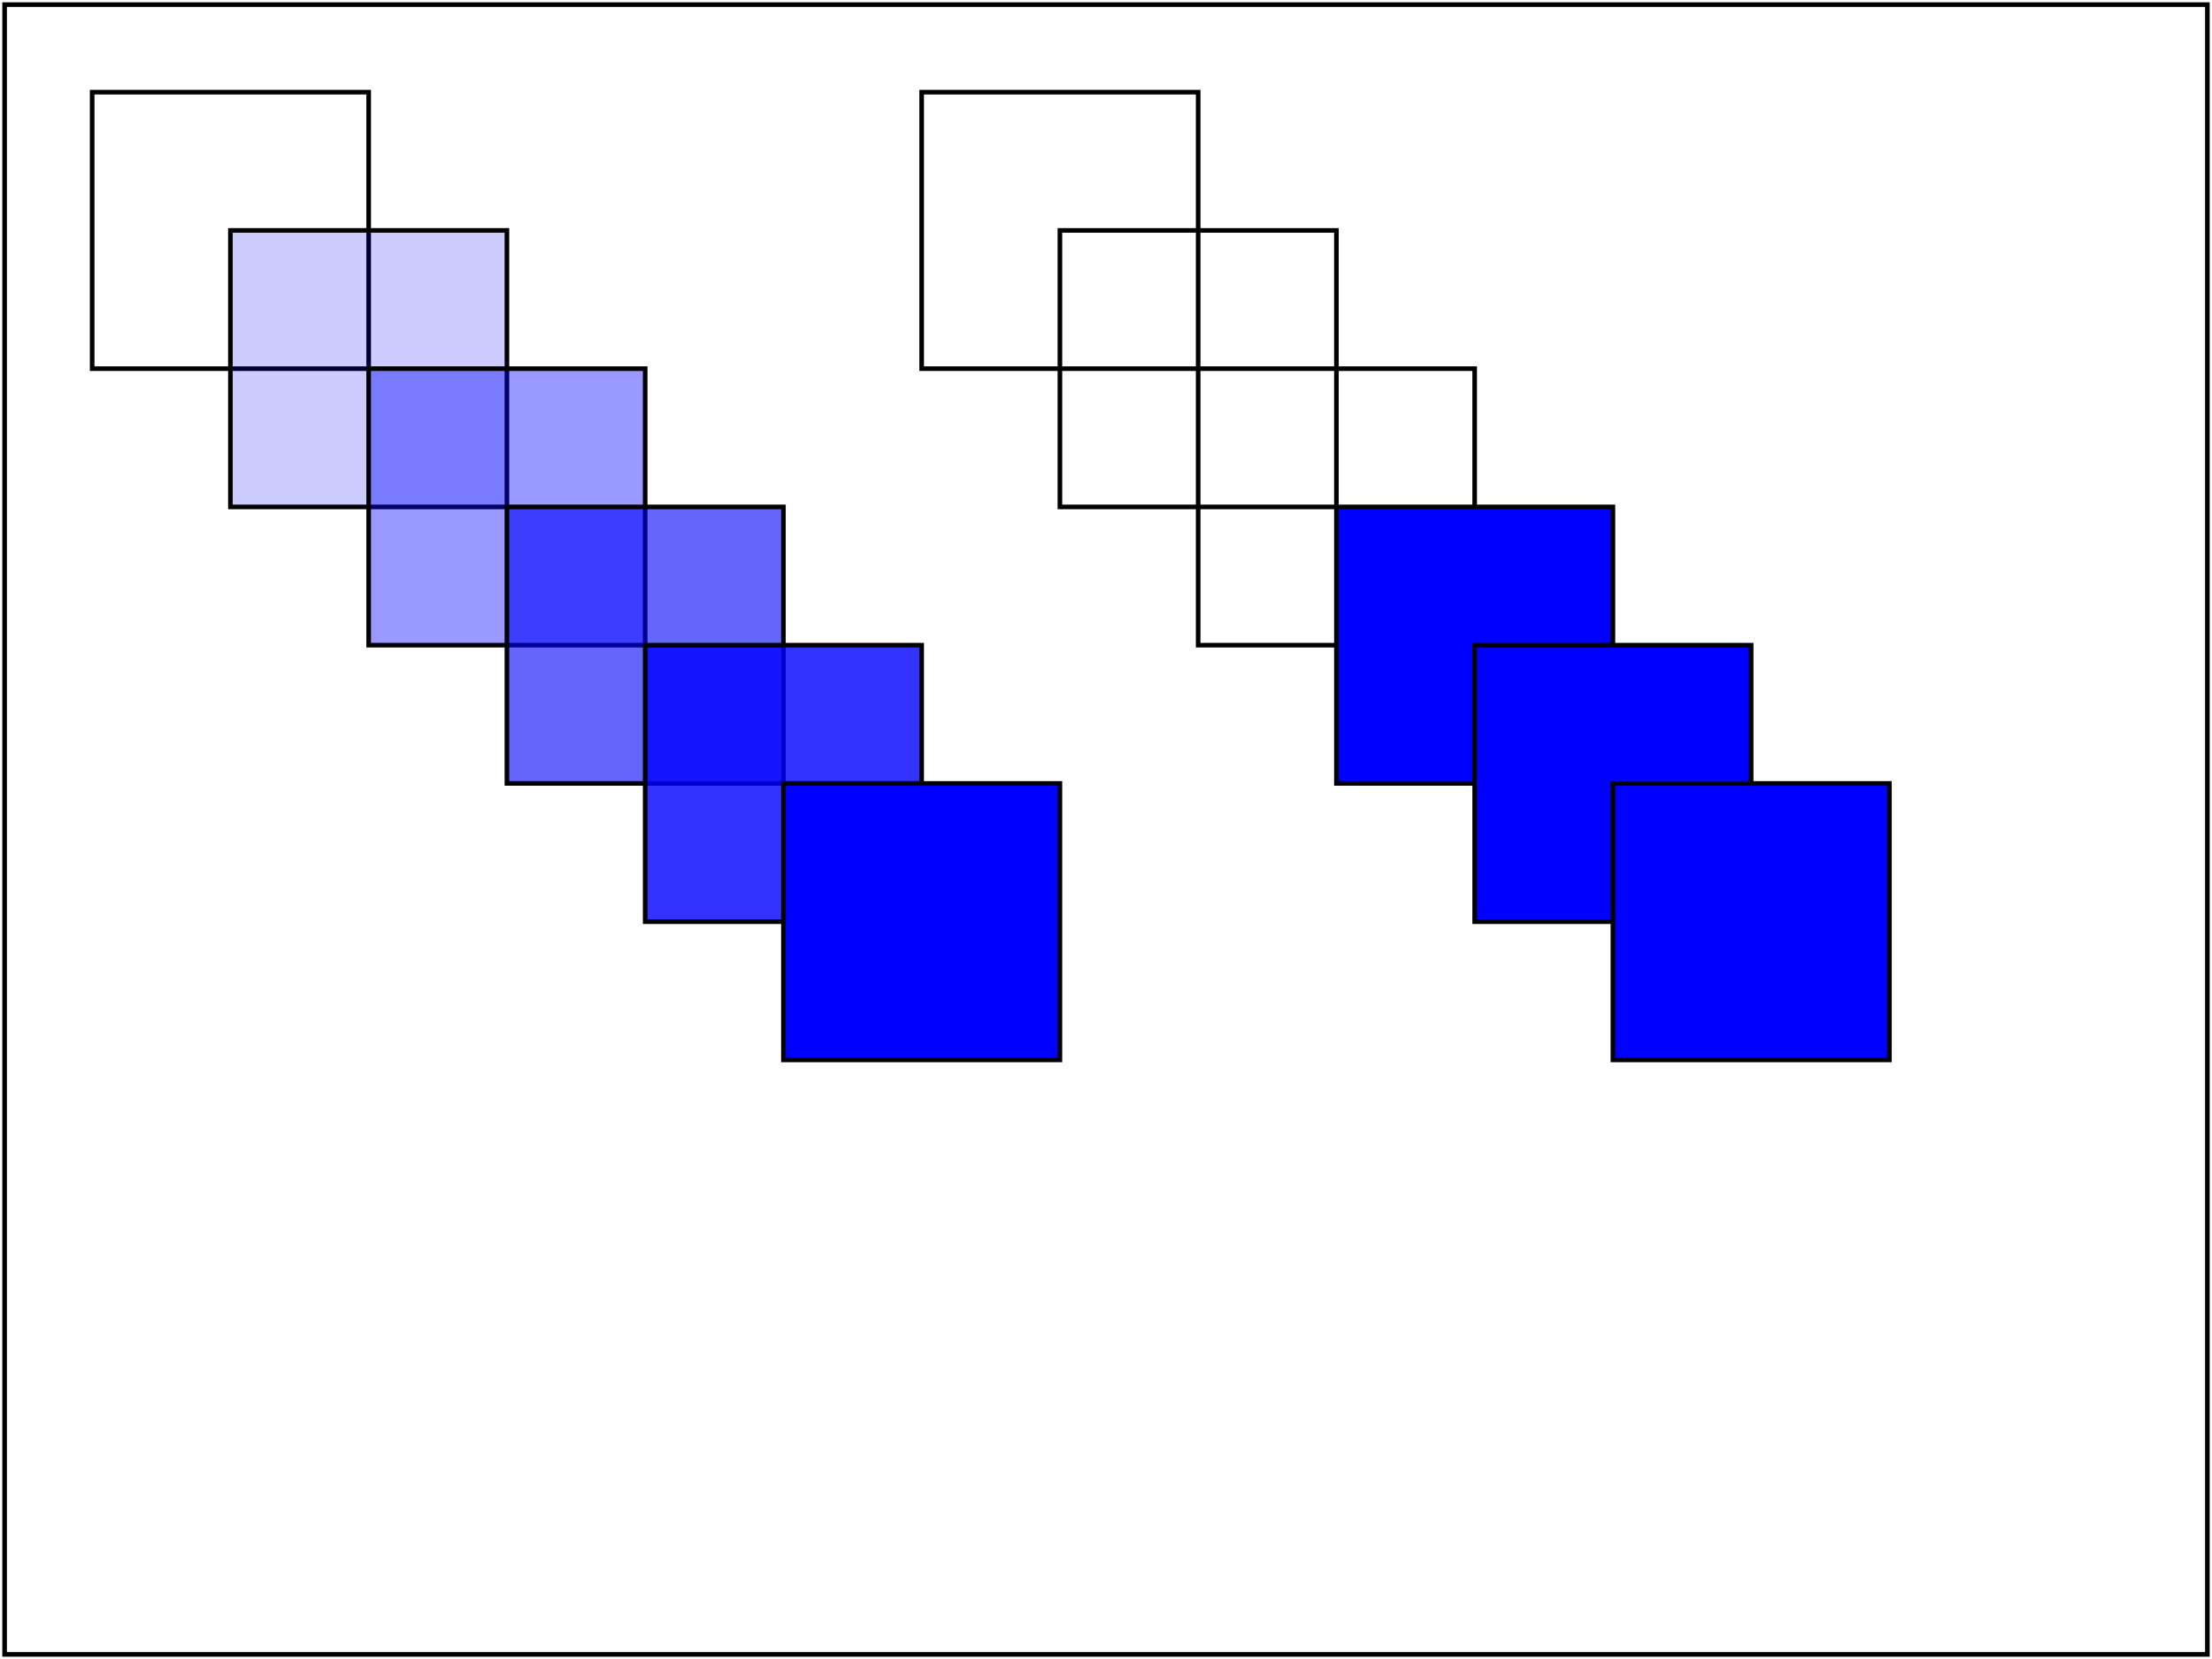 <?xml version="1.0" encoding="UTF-8"?>
<!DOCTYPE svg PUBLIC "-//W3C//DTD SVG 1.1 Tiny//EN" "http://www.w3.org/Graphics/SVG/1.1/DTD/svg11-tiny.dtd">
<!--======================================================================-->
<!--=  Copyright 2000 World Wide Web Consortium, (Massachusetts          =-->
<!--=  Institute of Technology, Institut National de Recherche en        =-->
<!--=  Informatique et en Automatique, Keio University). All Rights      =-->
<!--=  Reserved. See http://www.w3.org/Consortium/Legal/.                =-->
<!--======================================================================-->
<svg font-family="DejaVu Sans" xmlns="http://www.w3.org/2000/svg" xmlns:xlink="http://www.w3.org/1999/xlink" version="1.1" baseProfile="tiny" id="svg-root" width="100%" height="100%" viewBox="0 0 480 360">
  <title id="test-title">$RCSfile: painting-fill-05-t.svg,v $</title>
  <g id="test-body-content">

    <!-- Use multiple values for opacity -->
    <rect x="20" y="20" width="60" height="60" fill-opacity="0.0" fill="#0000FF" stroke="black"/>
    <rect x="50" y="50" width="60" height="60" fill-opacity="0.2" fill="#0000FF" stroke="black"/>
    <rect x="80" y="80" width="60" height="60" fill-opacity="0.4" fill="#0000FF" stroke="black"/>
    <rect x="110" y="110" width="60" height="60" fill-opacity="0.6" fill="#0000FF" stroke="black"/>
    <rect x="140" y="140" width="60" height="60" fill-opacity="0.8" fill="#0000FF" stroke="black"/>
    <rect x="170" y="170" width="60" height="60"  fill-opacity="1.0" fill="#0000FF" stroke="black"/>
    <!-- Values ouside the range 0.0 - 1.0 should be clamped to thsi range -->
    <rect x="200" y="20" width="60" height="60" fill-opacity="-100.0" fill="#0000FF" stroke="black"/>
    <rect x="230" y="50" width="60" height="60" fill-opacity="-10.0" fill="#0000FF" stroke="black"/>
    <rect x="260" y="80" width="60" height="60" fill-opacity="-0.1" fill="#0000FF" stroke="black"/>
    <rect x="290" y="110" width="60" height="60" fill-opacity="1.1" fill="#0000FF" stroke="black"/>
    <rect x="320" y="140" width="60" height="60" fill-opacity="10.0" fill="#0000FF" stroke="black"/>
    <rect x="350" y="170" width="60" height="60"  fill-opacity="100.0" fill="#0000FF" stroke="black"/>

    </g>
  <rect id="test-frame" x="1" y="1" width="478" height="358" fill="none" stroke="#000000"/>
</svg>
